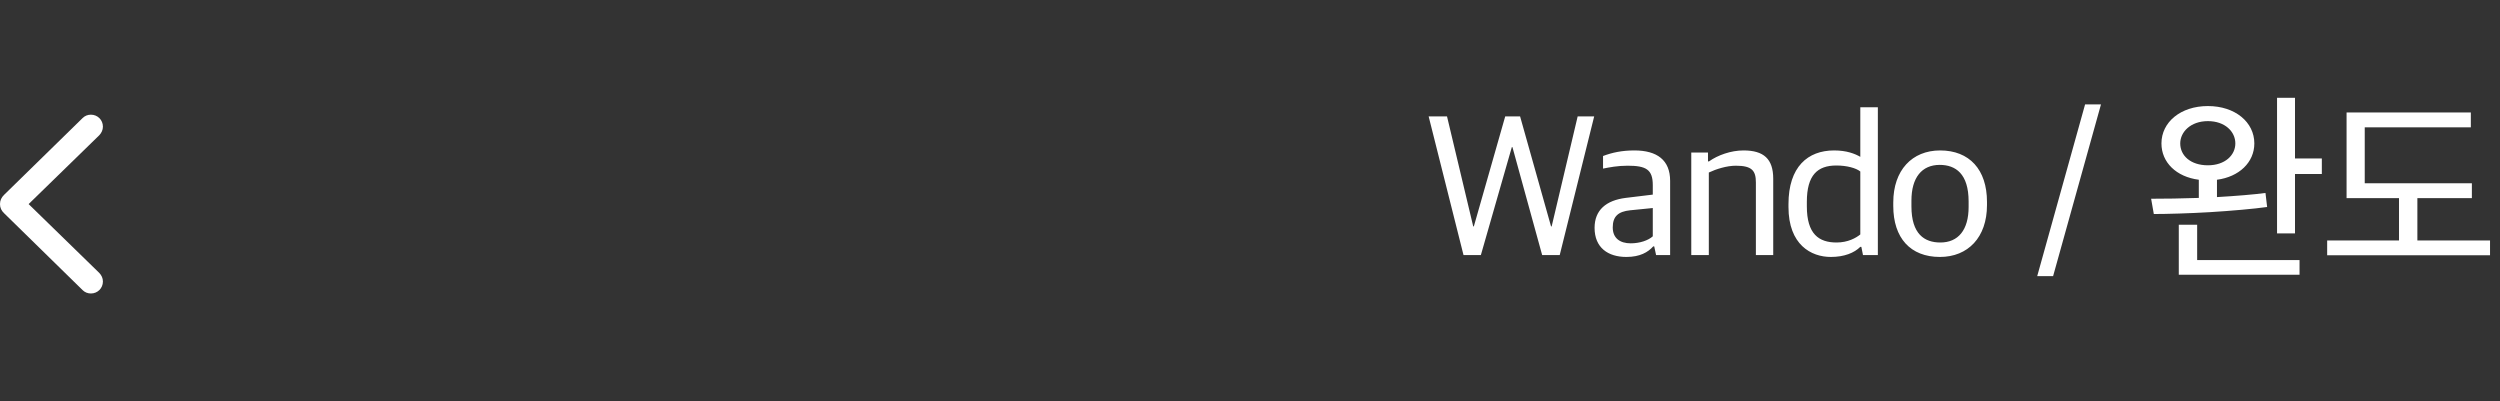 <svg width="218" height="35" viewBox="0 0 218 35" fill="none" xmlns="http://www.w3.org/2000/svg">
<rect x="0" y="0" width="218" height="35" fill="#333333" stroke="none"/>
<path d="M127.619 22.244H129.131L131.831 12.83H131.885L134.477 22.244H136.007L139.013 10.148H137.573L135.305 19.742H135.251L132.551 10.148H131.255L128.519 19.742H128.465L126.179 10.148H124.577L127.619 22.244ZM141.819 22.406C143.007 22.406 143.709 21.992 144.159 21.488H144.249L144.411 22.244H145.635V15.764C145.635 13.964 144.501 13.118 142.521 13.118C141.441 13.118 140.595 13.298 139.785 13.604V14.702C140.325 14.594 141.045 14.45 141.927 14.45C143.529 14.45 144.123 14.774 144.123 16.142V16.97L141.747 17.258C140.055 17.474 139.047 18.32 139.047 19.868C139.047 21.596 140.217 22.406 141.819 22.406ZM142.197 21.218C141.261 21.218 140.631 20.768 140.631 19.832C140.631 18.86 141.117 18.446 142.143 18.338L144.123 18.14V20.606C143.727 20.966 142.989 21.218 142.197 21.218ZM147.479 22.244H149.009V15.044C149.657 14.738 150.575 14.45 151.367 14.45C152.771 14.45 153.113 14.882 153.113 15.908V22.244H154.625V15.584C154.625 13.856 153.797 13.118 152.033 13.118C150.935 13.118 149.783 13.532 149.027 14.072H148.937V13.298H147.479V22.244ZM159.645 22.406C160.833 22.406 161.697 22.046 162.219 21.524H162.309L162.453 22.244H163.749V9.356H162.219V13.676C161.751 13.406 161.031 13.118 159.933 13.118C157.647 13.118 155.955 14.54 155.955 17.798V18.05C155.955 21.344 157.935 22.406 159.645 22.406ZM160.149 21.146C158.601 21.146 157.557 20.408 157.557 17.996V17.6C157.557 15.26 158.493 14.432 160.131 14.432C161.031 14.432 161.841 14.648 162.219 14.954V20.444C161.841 20.75 161.139 21.146 160.149 21.146ZM169.161 22.406C171.609 22.406 173.265 20.696 173.265 17.888V17.6C173.265 14.792 171.735 13.118 169.179 13.118C166.731 13.118 165.093 14.846 165.093 17.654V17.96C165.093 20.75 166.587 22.406 169.161 22.406ZM169.197 21.146C167.811 21.146 166.677 20.408 166.677 17.996V17.492C166.677 15.494 167.577 14.378 169.143 14.378C170.529 14.378 171.663 15.152 171.663 17.564V18.05C171.663 20.048 170.763 21.146 169.197 21.146ZM177.644 24.08H179.03L183.206 9.104H181.82L177.644 24.08ZM197.694 18.05L197.55 16.826C196.65 16.952 194.904 17.096 193.32 17.186V15.674C195.246 15.422 196.578 14.162 196.578 12.506C196.578 10.652 194.904 9.248 192.528 9.248C190.152 9.248 188.478 10.652 188.478 12.506C188.478 14.162 189.774 15.422 191.736 15.674V17.258C190.26 17.312 188.73 17.33 187.578 17.33L187.812 18.662C188.892 18.662 190.926 18.608 192.708 18.5C194.508 18.392 196.542 18.212 197.694 18.05ZM202.464 15.17V13.82H200.124V8.528H198.558V20.354H200.124V15.17H202.464ZM200.52 23.954V22.676H191.592V19.598H189.99V23.954H200.52ZM194.922 12.506C194.922 13.532 194.022 14.414 192.528 14.414C191.016 14.414 190.116 13.568 190.116 12.506C190.116 11.516 191.016 10.562 192.528 10.562C194.022 10.562 194.922 11.48 194.922 12.506ZM217.131 22.262V20.966H210.795V17.276H215.547V15.98H206.205V11.102H215.457V9.806H204.621V17.276H209.193V20.966H202.929V22.262H217.131Z" fill="white"/>
<path d="M0 17.796C0 18.104 0.114 18.367 0.36 18.596L7.198 25.293C7.392 25.486 7.638 25.592 7.928 25.592C8.508 25.592 8.974 25.135 8.974 24.546C8.974 24.256 8.851 24.001 8.657 23.799L2.496 17.796L8.657 11.793C8.851 11.591 8.974 11.327 8.974 11.046C8.974 10.457 8.508 10 7.928 10C7.638 10 7.392 10.105 7.198 10.299L0.36 16.987C0.114 17.225 0 17.488 0 17.796Z" fill="white"/>
</svg>

